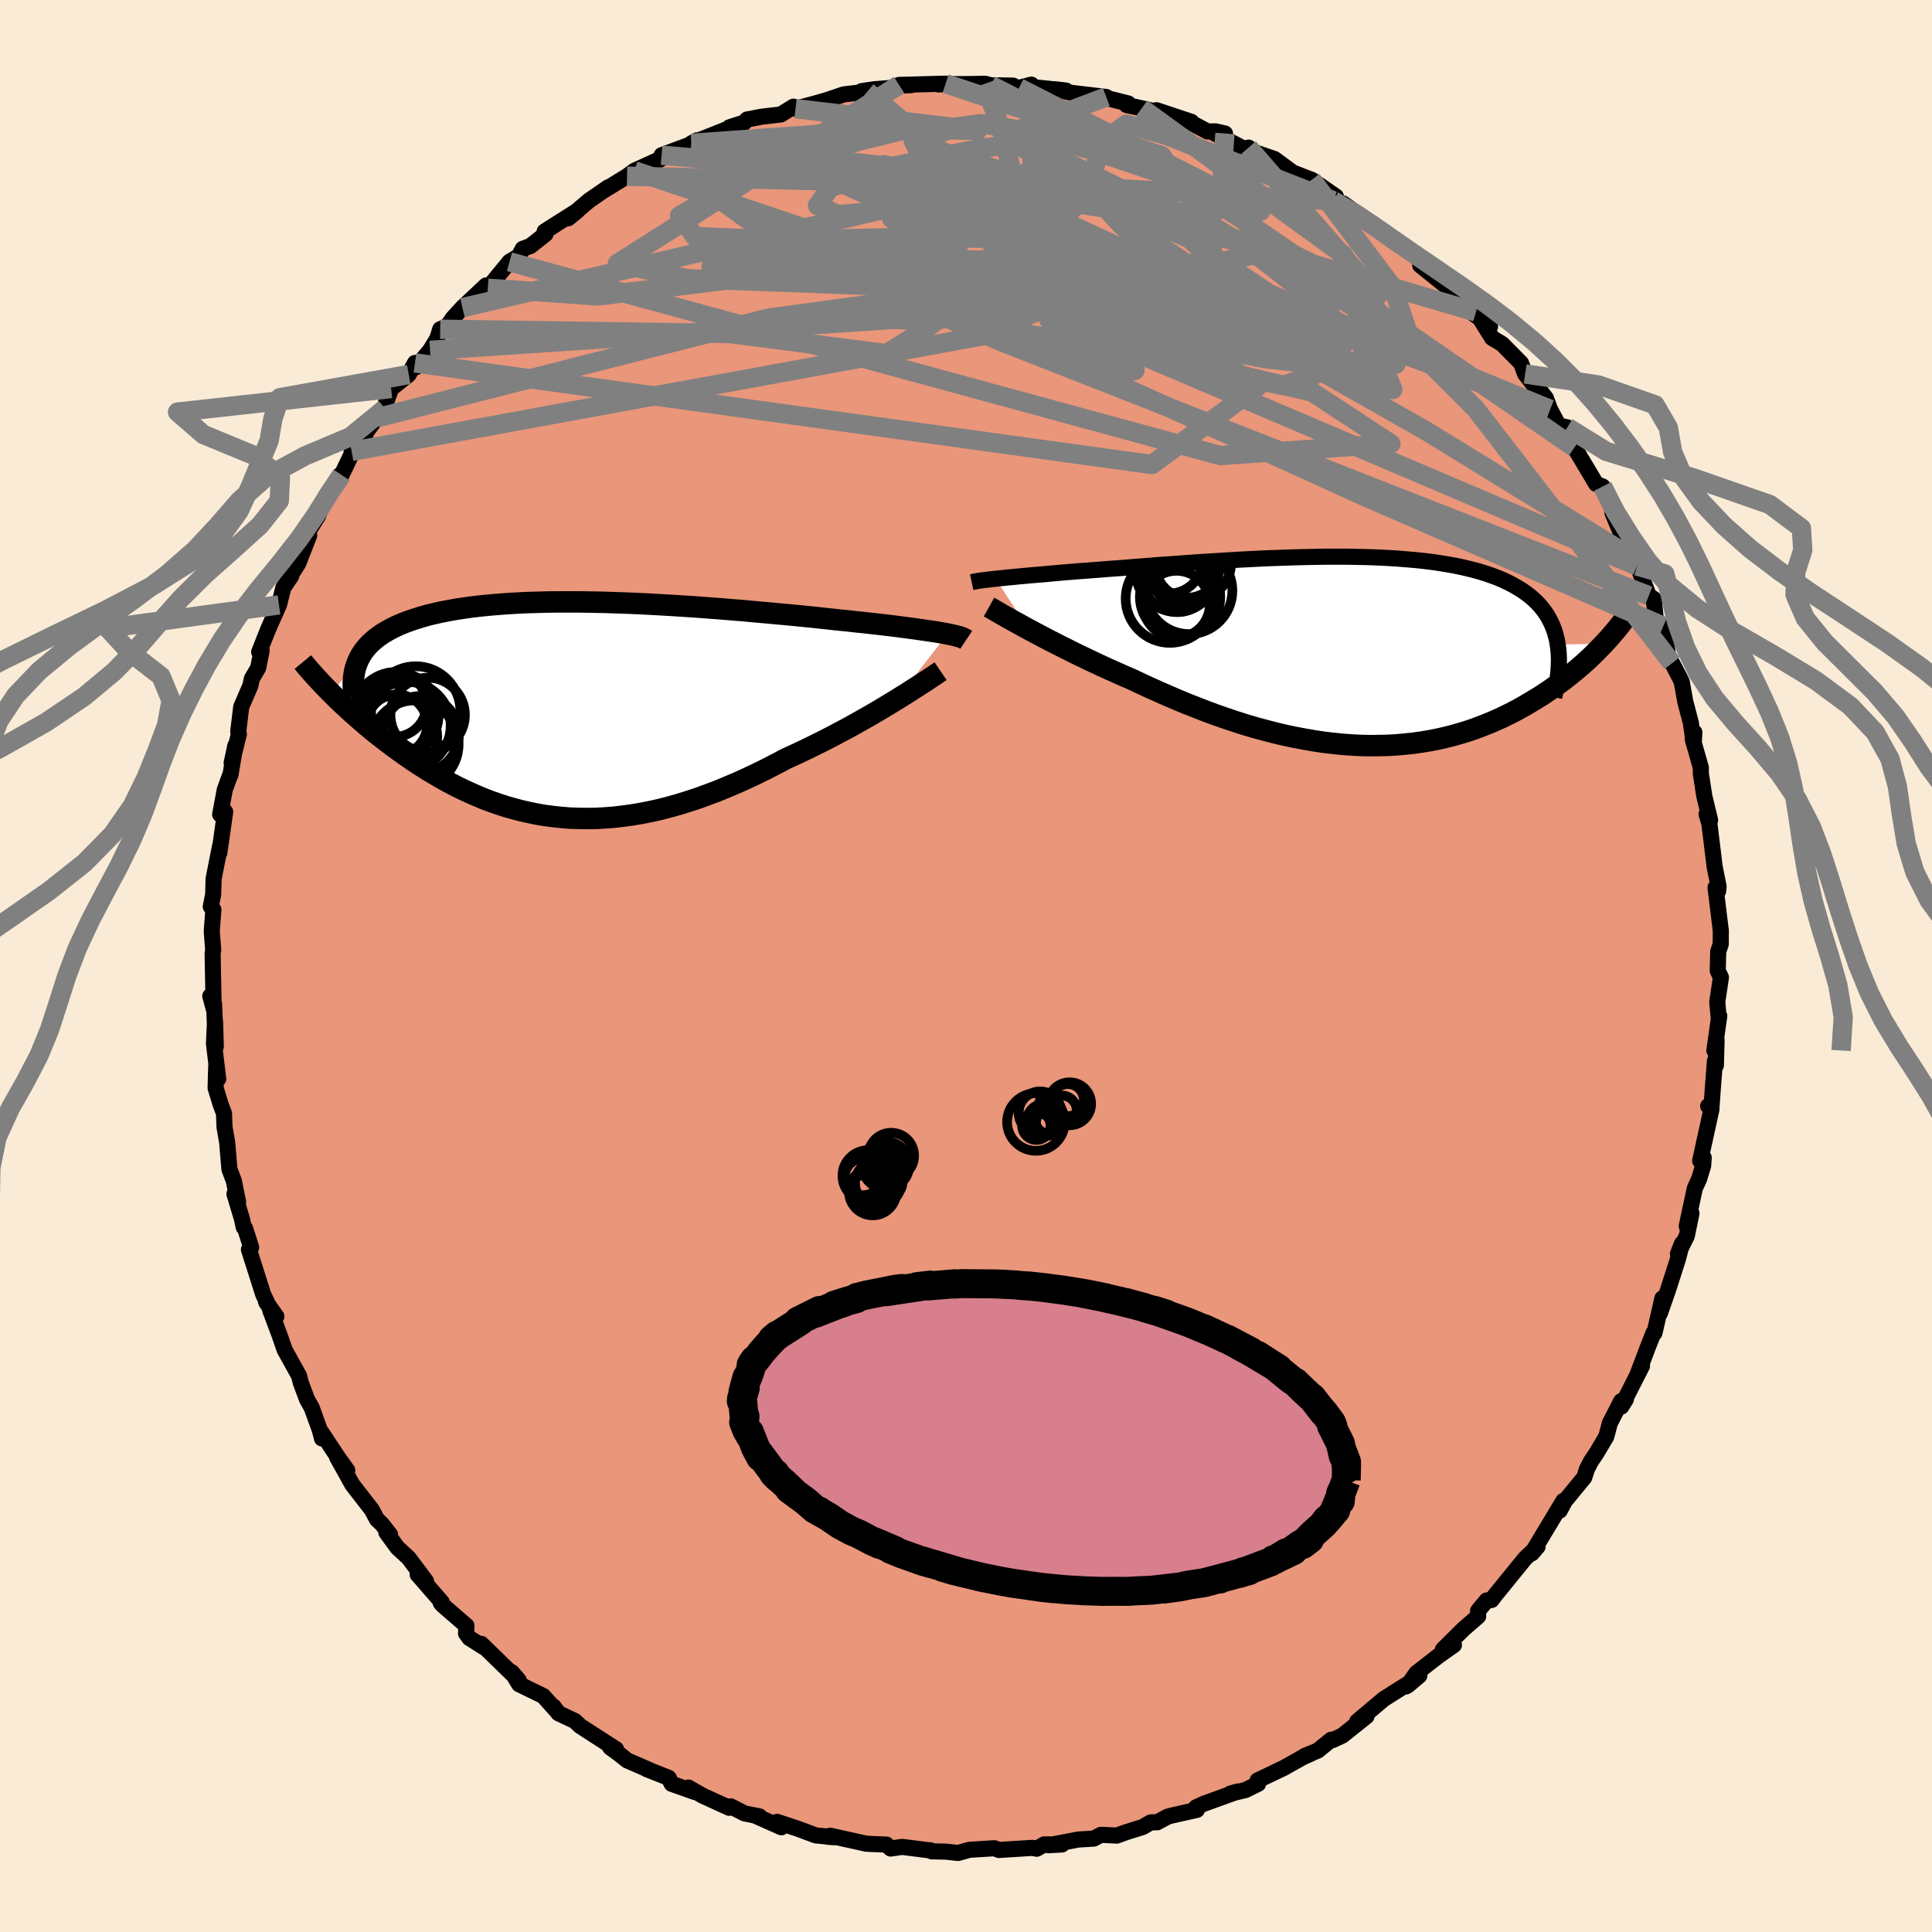 
  <svg viewBox="-100 -100 200 200" xmlns="http://www.w3.org/2000/svg" width="500" height="500" id="face-svg">
    <defs>
      <clipPath id="leftEyeClipPath">
        <polyline points="37.65,-7.83 37.31,-7.9 36.95,-7.96 36.56,-8.03 36.14,-8.09 35.69,-8.16 35.21,-8.23 34.71,-8.3 34.18,-8.38 33.61,-8.45 33.02,-8.53 32.41,-8.61 31.77,-8.69 31.1,-8.77 30.4,-8.85 29.68,-8.93 29,-9.01 28.27,-9.08 27.5,-9.17 26.68,-9.25 25.82,-9.34 24.92,-9.44 23.98,-9.54 23,-9.64 21.99,-9.74 20.94,-9.84 19.86,-9.94 18.76,-10.04 17.63,-10.14 16.47,-10.25 15.3,-10.34 14.11,-10.44 12.91,-10.53 11.7,-10.62 10.48,-10.7 9.26,-10.78 8.03,-10.85 6.81,-10.92 5.59,-10.98 4.37,-11.03 3.16,-11.07 1.97,-11.11 0.79,-11.13 -0.37,-11.15 -1.52,-11.15 -2.64,-11.15 -3.75,-11.14 -4.82,-11.11 -5.88,-11.08 -6.9,-11.03 -7.9,-10.97 -8.87,-10.9 -9.8,-10.82 -10.71,-10.73 -11.58,-10.63 -12.42,-10.51 -13.22,-10.39 -13.99,-10.25 -14.73,-10.11 -15.44,-9.95 -16.11,-9.79 -16.75,-9.61 -17.36,-9.42 -17.94,-9.23 -18.49,-9.03 -19.01,-8.82 -19.5,-8.6 -19.96,-8.37 -20.39,-8.13 -20.8,-7.89 -21.18,-7.63 -21.53,-7.37 -21.86,-7.09 -22.16,-6.81 -22.43,-6.52 -22.68,-6.22 -22.9,-5.92 -23.1,-5.6 -23.27,-5.28 -23.42,-4.95 -26.16,-1.71 -25.81,-1.36 -25.44,-1 -25.07,-0.64 -24.68,-0.28 -24.28,0.09 -23.87,0.46 -23.45,0.83 -23.02,1.21 -22.58,1.59 -22.12,1.97 -21.66,2.35 -21.18,2.73 -20.69,3.11 -20.19,3.49 -19.68,3.88 -19.15,4.26 -18.61,4.65 -18.06,5.03 -17.49,5.42 -16.91,5.8 -16.31,6.18 -15.7,6.55 -15.07,6.92 -14.43,7.29 -13.78,7.64 -13.11,7.99 -12.43,8.32 -11.73,8.64 -11.02,8.95 -10.3,9.25 -9.56,9.53 -8.81,9.79 -8.04,10.04 -7.26,10.26 -6.47,10.47 -5.66,10.65 -4.84,10.82 -4.01,10.96 -3.16,11.07 -2.31,11.16 -1.44,11.23 -0.55,11.26 0.34,11.27 1.25,11.26 2.16,11.21 3.09,11.14 4.03,11.03 4.98,10.9 5.94,10.74 6.9,10.55 7.88,10.33 8.86,10.08 9.85,9.8 10.85,9.49 11.85,9.16 12.86,8.79 13.87,8.41 14.88,7.99 15.9,7.56 16.91,7.1 17.93,6.62 18.94,6.12 19.95,5.6 20.95,5.07 21.79,4.69 22.62,4.3 23.45,3.9 24.26,3.5 25.07,3.09 25.87,2.68 26.65,2.26 27.43,1.85 28.18,1.43 28.92,1.01 29.65,0.6 30.35,0.19 31.04,-0.22 31.7,-0.62 32.34,-1.01" />
      </clipPath>
      <clipPath id="rightEyeClipPath">
        <polyline points="-36.45,-7.5 -36.06,-7.54 -35.64,-7.58 -35.2,-7.63 -34.73,-7.67 -34.24,-7.72 -33.72,-7.77 -33.18,-7.82 -32.61,-7.87 -32.01,-7.92 -31.4,-7.97 -30.76,-8.03 -30.09,-8.09 -29.41,-8.15 -28.7,-8.21 -27.97,-8.27 -27.24,-8.32 -26.48,-8.38 -25.68,-8.44 -24.84,-8.51 -23.97,-8.57 -23.06,-8.64 -22.12,-8.72 -21.15,-8.79 -20.16,-8.87 -19.14,-8.95 -18.09,-9.02 -17.02,-9.1 -15.94,-9.18 -14.84,-9.25 -13.72,-9.32 -12.59,-9.39 -11.45,-9.46 -10.31,-9.52 -9.16,-9.58 -8,-9.63 -6.85,-9.67 -5.71,-9.71 -4.56,-9.74 -3.43,-9.76 -2.3,-9.78 -1.19,-9.78 -0.09,-9.78 0.99,-9.76 2.05,-9.74 3.1,-9.7 4.12,-9.65 5.12,-9.59 6.1,-9.51 7.05,-9.43 7.97,-9.33 8.86,-9.22 9.73,-9.09 10.56,-8.95 11.37,-8.8 12.14,-8.63 12.88,-8.45 13.59,-8.26 14.27,-8.05 14.91,-7.83 15.53,-7.6 16.11,-7.35 16.66,-7.09 17.18,-6.82 17.67,-6.53 18.14,-6.24 18.57,-5.93 18.98,-5.61 19.36,-5.27 19.71,-4.92 20.03,-4.56 20.33,-4.18 20.6,-3.79 20.84,-3.38 21.05,-2.97 21.24,-2.54 21.41,-2.09 21.54,-1.64 21.66,-1.17 21.74,-0.69 26.53,-0.77 26.19,-0.42 25.85,-0.07 25.49,0.29 25.12,0.65 24.73,1.01 24.33,1.37 23.91,1.73 23.49,2.09 23.04,2.45 22.59,2.81 22.12,3.17 21.63,3.52 21.14,3.87 20.62,4.22 20.1,4.57 19.55,4.91 18.99,5.25 18.41,5.59 17.82,5.93 17.2,6.26 16.57,6.58 15.93,6.89 15.26,7.19 14.58,7.48 13.87,7.76 13.15,8.03 12.42,8.28 11.66,8.51 10.89,8.73 10.1,8.93 9.3,9.11 8.48,9.27 7.64,9.41 6.79,9.53 5.92,9.62 5.03,9.7 4.14,9.75 3.23,9.77 2.3,9.78 1.37,9.76 0.42,9.71 -0.54,9.64 -1.5,9.54 -2.48,9.43 -3.46,9.28 -4.46,9.11 -5.45,8.92 -6.46,8.71 -7.47,8.47 -8.48,8.21 -9.49,7.94 -10.51,7.64 -11.52,7.32 -12.54,6.98 -13.55,6.63 -14.56,6.26 -15.56,5.87 -16.56,5.48 -17.55,5.07 -18.53,4.65 -19.51,4.22 -20.47,3.79 -21.42,3.35 -22.35,2.91 -23.17,2.56 -23.97,2.2 -24.76,1.85 -25.54,1.49 -26.31,1.13 -27.06,0.77 -27.8,0.42 -28.53,0.06 -29.23,-0.29 -29.92,-0.64 -30.59,-0.98 -31.23,-1.31 -31.86,-1.64 -32.46,-1.96 -33.04,-2.27" />
      </clipPath>
      <filter id="fuzzy">
        <feTurbulence id="turbulence" baseFrequency="0.05" numOctaves="3" type="noise" result="noise" />
        <feDisplacementMap in="SourceGraphic" in2="noise" scale="2" />
      </filter>
      <linearGradient id="rainbowGradient" x1="0%" y1="0%" x2="100%" y2="0%">
        <stop offset="0%" style="stop-color: rgb(44, 34, 43); stop-opacity: 1" />
        <stop offset="50%" style="stop-color: rgb(192, 192, 192); stop-opacity: 1" />
        <stop offset="100%" style="stop-color: rgb(255, 99, 71); stop-opacity: 1" />
      </linearGradient>
    </defs>
    <rect x="-100" y="-100" width="100%" height="100%" fill="rgb(250, 235, 215)" />
    <polyline id="faceContour" points="77.82,0.49 78.15,1.18 77.77,3.72 77.91,5.26 77.98,5.17 77.47,8.75 77.7,7.66 77.63,10.28 77.53,9.82 77.3,12.83 77.17,14.65 76.83,14.5 77.17,14.83 76,20.16 76.37,19.85 76.31,20.69 75.88,22.08 75.45,23 74.61,26.93 75.1,25.6 74.62,27.94 73.7,29.8 74.11,28.75 73.7,30.34 72.67,33.55 71.84,35.93 72.09,34.41 71.27,37.99 71.18,37.96 70.61,39.4 69.45,42.45 69.98,41.4 67.83,45.62 68.32,44.84 67.82,45.05 66.65,47.33 66.28,48.72 65.26,50.44 64.71,51.25 64.28,52.08 64,52.95 62,55.38 61.46,56.38 61.84,55.37 59.23,59.71 58.58,60.8 59.17,60.11 57.91,61.29 57.84,61.37 54.76,65.16 54.41,65.63 53.9,65.68 53.01,66.75 53.02,67.32 51.5,68.64 49.37,70.75 50.51,70.29 48.95,71.39 46.62,73.2 45.73,74.48 46.93,73.46 45.55,74.58 45.56,74.42 43.24,75.89 40.49,78.21 41.46,77.67 38.97,79.66 37.95,80.14 37.81,80.09 36.42,81.22 35.07,81.77 35.72,81.53 34.83,81.93 32.89,83.02 30.19,84.31 30.24,84.66 28.92,85.31 27.38,85.67 28.15,85.45 24.6,86.73 23.81,87.1 23.9,87.36 21.27,87.95 20.83,88.08 19.8,88.64 19.13,88.65 18.3,89.13 16.52,89.69 15.61,90.02 13.96,89.94 13.23,90.33 11.61,90.43 8.53,91.02 9.93,90.94 8.1,90.93 7.32,91.38 6.89,91.29 3.41,91.51 2.93,91.33 0.36,91.49 -0.82,91.82 -2.1,91.68 -3.55,91.65 -3.69,91.54 -3.69,91.56 -6.61,91.19 -7.8,91.36 -8.24,90.95 -9.71,90.89 -10.33,90.86 -14.06,90.03 -14.27,90.15 -13.59,90.19 -15.55,90 -17.38,89.32 -19.55,88.6 -19.11,89.16 -21.9,87.92 -21.37,88.04 -22.94,87.72 -24.35,86.99 -24.52,87.14 -27.26,85.89 -28.73,85.05 -28.1,85.5 -30.47,84.66 -30.78,84.04 -33.08,83.13 -32.76,83.24 -35.09,82.23 -35.91,81.57 -36.84,80.89 -36.22,81.08 -39.94,78.68 -40.5,78.15 -42.18,77.36 -42.69,76.67 -42.22,77.29 -43.76,75.57 -44.23,75.34 -46.26,74.35 -47.02,73.11 -46.3,73.94 -50.18,70.17 -49.89,70.53 -51.41,69.57 -51.76,69.08 -51.71,68.3 -54.21,66.13 -54.38,65.92 -54.25,65.88 -56.76,63 -55.9,63.68 -57.7,61.28 -58.86,60.21 -60.01,58.63 -59.62,58.86 -60.47,57.77 -60.96,57.31 -61.53,56.26 -63.52,53.7 -65.1,50.86 -64.05,52.21 -65,50.89 -66.75,48.24 -66.67,48.91 -66.89,48.05 -67.73,45.73 -68.22,44.86 -68.87,43.11 -69.04,42.43 -70.53,39.74 -71.08,38.16 -72.03,35.63 -71.39,36.28 -72.46,34.77 -72.2,35.17 -72.76,33.98 -74.23,29.35 -74,29.13 -74.63,27.16 -74.77,27.04 -74.95,26.2 -75.73,23.59 -75.35,24.44 -75.79,22.26 -76.25,21.04 -76.48,18.29 -76.76,16.66 -76.81,15.27 -77.17,14.3 -77.68,12.63 -77.62,10.39 -77.41,11.68 -77.85,8.05 -77.74,5.72 -77.66,8.34 -77.84,3.92 -78.23,3.12 -77.88,4.42 -77.99,-1.29 -77.93,-1.66 -77.99,-2.43 -78.08,-3.61 -77.91,-5.84 -78.18,-6.15 -77.93,-7.43 -77.89,-9.02 -77.22,-12.41 -77.29,-11.73 -76.69,-15.97 -77.21,-15.69 -76.73,-18.26 -76.17,-19.78 -76.14,-19.79 -75.64,-22.8 -76.02,-21.01 -75.27,-24 -75.34,-24.26 -75.03,-26.82 -74.08,-29.02 -73.93,-29.74 -73.28,-30.85 -72.91,-32.67 -73.17,-32.51 -72.28,-34.76 -72.02,-35.36 -71.12,-37.38 -70.67,-39.16 -69.86,-40.36 -69.92,-40.44 -69.13,-41.66 -67.99,-44.58 -68.22,-44.77 -67.07,-46.6 -66.28,-48.64 -65.78,-49.33 -64.84,-50.79 -64.64,-50.83 -63.23,-53.78 -62.17,-54.95 -63.6,-53.28 -60.99,-56.75 -60.15,-57.71 -60.05,-58.31 -59.51,-59.78 -57.69,-61.23 -57.04,-62.43 -56.92,-62 -55.48,-63.73 -54.73,-64.95 -54.43,-65.92 -53.74,-66.19 -53.09,-67.1 -52.13,-68.15 -49.67,-70.46 -49.5,-70.16 -48.62,-71.24 -47.26,-72.9 -46.28,-73.49 -45.89,-74.24 -45.1,-74.53 -43.53,-75.77 -43.62,-76.04 -40.21,-78.2 -41.17,-77.41 -39.02,-79.24 -37.05,-80.6 -37.21,-80.47 -37.66,-80.18 -35.09,-81.76 -34.33,-82.32 -31.42,-83.65 -33.1,-82.65 -31.04,-83.87 -31.51,-83.93 -28.64,-85 -27.84,-85.48 -28.43,-85.16 -23.31,-87.2 -24.49,-86.82 -23.18,-87.1 -22.66,-87.63 -21.15,-87.92 -19.17,-88.15 -17.86,-88.96 -17.65,-88.75 -15.65,-89.28 -14.45,-89.62 -12.65,-90.23 -10.22,-90.51 -10.8,-90.57 -9.51,-90.76 -7.24,-90.94 -6.79,-91.14 -5.67,-91.19 -6.93,-91.21 -2.11,-91.34 -2.86,-91.26 -1.67,-91.29 0.47,-91.3 1.96,-91.33 2.57,-91.17 4.87,-91.14 4.92,-91.04 5.49,-90.91 6.77,-91.24 7.01,-90.97 10.34,-90.63 9.21,-90.76 10.99,-90.38 14.52,-89.96 14.32,-89.91 16.79,-89.29 16.62,-89.13 18.19,-88.79 20.32,-88.32 19.72,-88.59 23.33,-87.39 23.33,-87.28 25,-86.39 25.84,-86.4 26.81,-86.18 25.73,-86.2 28.83,-84.57 29.25,-84.72 29.8,-84.27 31.93,-83.54 33.93,-82.07 33.39,-82.32 35.16,-81.62 35.79,-81.39 38.29,-79.66 38.02,-79.22 39.04,-78.94 40.01,-78.24 42.19,-76.79 43.84,-75.52 44.84,-74.85 44.01,-75.18 44.64,-74.76 46.7,-73.41 47.39,-72.76 47.02,-72.54 50.79,-69.51 49.86,-70.14 51.2,-68.47 53.39,-66.91 54.25,-66.18 52.79,-67.7 54.46,-65.02 55.5,-64.39 57.46,-62.41 57.88,-61.29 59.2,-59.6 58.14,-61.19 60.03,-58.79 60.46,-57.62 61.36,-55.94 62.25,-55.76 62.79,-54.07 62.98,-53.67 64.29,-51.49 65.23,-49.91 65.9,-49.64 67.05,-46.95 66.93,-46.89 67.94,-44.47 68.25,-44.06 69.46,-41.41 69.35,-42.05 69.26,-42.09 70.68,-38.33 71.2,-37.99 71.37,-36.24 71.48,-35.69 72.18,-35.17 72.77,-31.66 73.1,-31.35 73.87,-29.88 74.09,-29.43 74.46,-27.36 75.03,-25.2 75.34,-23.07 75.4,-24.19 75.23,-23.48 76.07,-20.54 76.07,-19.92 76.43,-17.59 77.03,-15.09 76.66,-15.72 76.96,-14.71 77.5,-10.27 77.91,-8.23 77.86,-7.76 77.59,-8.12 78.14,-3.64 78.14,-3.71 78.13,-2.26 77.87,-1.5 77.82,0.49 78.15,1.18" fill="rgb(233, 150, 122)" stroke="black" stroke-width="1.667" stroke-linejoin="round" filter="url(#fuzzy)" />
    <g transform="translate(39.51 -32.59)">
      <polyline id="rightCountour" points="-36.45,-7.5 -36.06,-7.54 -35.64,-7.58 -35.2,-7.63 -34.73,-7.67 -34.24,-7.72 -33.72,-7.77 -33.18,-7.82 -32.61,-7.87 -32.01,-7.92 -31.4,-7.97 -30.76,-8.03 -30.09,-8.09 -29.41,-8.15 -28.7,-8.21 -27.97,-8.27 -27.24,-8.32 -26.48,-8.38 -25.68,-8.44 -24.84,-8.51 -23.97,-8.57 -23.06,-8.64 -22.12,-8.72 -21.15,-8.79 -20.16,-8.87 -19.14,-8.95 -18.09,-9.02 -17.02,-9.1 -15.94,-9.18 -14.84,-9.25 -13.72,-9.32 -12.59,-9.39 -11.45,-9.46 -10.31,-9.52 -9.16,-9.58 -8,-9.63 -6.85,-9.67 -5.71,-9.71 -4.56,-9.74 -3.43,-9.76 -2.3,-9.78 -1.19,-9.78 -0.09,-9.78 0.99,-9.76 2.05,-9.74 3.1,-9.7 4.12,-9.65 5.12,-9.59 6.1,-9.51 7.05,-9.43 7.97,-9.33 8.86,-9.22 9.73,-9.09 10.56,-8.95 11.37,-8.8 12.14,-8.63 12.88,-8.45 13.59,-8.26 14.27,-8.05 14.91,-7.83 15.53,-7.6 16.11,-7.35 16.66,-7.09 17.18,-6.82 17.67,-6.53 18.14,-6.24 18.57,-5.93 18.98,-5.61 19.36,-5.27 19.71,-4.92 20.03,-4.56 20.33,-4.18 20.6,-3.79 20.84,-3.38 21.05,-2.97 21.24,-2.54 21.41,-2.09 21.54,-1.64 21.66,-1.17 21.74,-0.69 26.53,-0.77 26.19,-0.42 25.85,-0.07 25.49,0.29 25.12,0.65 24.73,1.01 24.33,1.37 23.91,1.73 23.49,2.09 23.04,2.45 22.59,2.81 22.12,3.17 21.63,3.52 21.14,3.87 20.62,4.22 20.1,4.57 19.55,4.91 18.99,5.25 18.41,5.59 17.82,5.93 17.2,6.26 16.57,6.58 15.93,6.89 15.26,7.19 14.58,7.48 13.87,7.76 13.15,8.03 12.42,8.28 11.66,8.51 10.89,8.73 10.1,8.93 9.3,9.11 8.48,9.27 7.64,9.41 6.79,9.53 5.92,9.62 5.03,9.7 4.14,9.75 3.23,9.77 2.3,9.78 1.37,9.76 0.42,9.71 -0.54,9.64 -1.5,9.54 -2.48,9.43 -3.46,9.28 -4.46,9.11 -5.45,8.92 -6.46,8.71 -7.47,8.47 -8.48,8.21 -9.49,7.94 -10.51,7.64 -11.52,7.32 -12.54,6.98 -13.55,6.63 -14.56,6.26 -15.56,5.87 -16.56,5.48 -17.55,5.07 -18.53,4.65 -19.51,4.22 -20.47,3.79 -21.42,3.35 -22.35,2.91 -23.17,2.56 -23.97,2.2 -24.76,1.85 -25.54,1.49 -26.31,1.13 -27.06,0.77 -27.8,0.42 -28.53,0.06 -29.23,-0.29 -29.92,-0.64 -30.59,-0.98 -31.23,-1.31 -31.86,-1.64 -32.46,-1.96 -33.04,-2.27" fill="white" stroke="white" stroke-width="0" stroke-linejoin="round" filter="url(#fuzzy)" />
    </g>
    <g transform="translate(-39.56 -26.54)">
      <polyline id="leftCountour" points="37.65,-7.83 37.31,-7.9 36.95,-7.96 36.56,-8.03 36.14,-8.09 35.69,-8.16 35.21,-8.23 34.71,-8.3 34.18,-8.38 33.61,-8.45 33.02,-8.53 32.41,-8.61 31.77,-8.69 31.1,-8.77 30.4,-8.85 29.68,-8.93 29,-9.01 28.27,-9.08 27.5,-9.17 26.68,-9.25 25.82,-9.34 24.92,-9.44 23.98,-9.54 23,-9.64 21.99,-9.74 20.94,-9.84 19.86,-9.94 18.76,-10.04 17.63,-10.14 16.47,-10.25 15.3,-10.34 14.11,-10.44 12.91,-10.53 11.7,-10.62 10.48,-10.7 9.26,-10.78 8.03,-10.85 6.81,-10.92 5.59,-10.98 4.37,-11.03 3.16,-11.07 1.97,-11.11 0.79,-11.13 -0.37,-11.15 -1.52,-11.15 -2.64,-11.15 -3.75,-11.14 -4.82,-11.11 -5.88,-11.08 -6.9,-11.03 -7.9,-10.97 -8.87,-10.9 -9.8,-10.82 -10.71,-10.73 -11.58,-10.63 -12.42,-10.51 -13.22,-10.39 -13.99,-10.25 -14.73,-10.11 -15.44,-9.95 -16.11,-9.79 -16.75,-9.61 -17.36,-9.42 -17.94,-9.23 -18.49,-9.03 -19.01,-8.82 -19.5,-8.6 -19.96,-8.37 -20.39,-8.13 -20.8,-7.89 -21.18,-7.63 -21.53,-7.37 -21.86,-7.09 -22.16,-6.81 -22.43,-6.52 -22.68,-6.22 -22.9,-5.92 -23.1,-5.6 -23.27,-5.28 -23.42,-4.95 -26.16,-1.71 -25.81,-1.36 -25.44,-1 -25.07,-0.64 -24.68,-0.28 -24.28,0.09 -23.87,0.46 -23.45,0.83 -23.02,1.21 -22.58,1.59 -22.12,1.97 -21.66,2.35 -21.18,2.73 -20.69,3.11 -20.19,3.49 -19.68,3.88 -19.15,4.26 -18.61,4.65 -18.06,5.03 -17.49,5.42 -16.91,5.8 -16.31,6.18 -15.7,6.55 -15.07,6.92 -14.43,7.29 -13.78,7.64 -13.11,7.99 -12.43,8.32 -11.73,8.64 -11.02,8.95 -10.3,9.25 -9.56,9.53 -8.81,9.79 -8.04,10.04 -7.26,10.26 -6.47,10.47 -5.66,10.65 -4.84,10.82 -4.01,10.96 -3.16,11.07 -2.31,11.16 -1.44,11.23 -0.55,11.26 0.34,11.27 1.25,11.26 2.16,11.21 3.09,11.14 4.03,11.03 4.98,10.9 5.94,10.74 6.9,10.55 7.88,10.33 8.86,10.08 9.85,9.8 10.85,9.49 11.85,9.16 12.86,8.79 13.87,8.41 14.88,7.99 15.9,7.56 16.91,7.1 17.93,6.62 18.94,6.12 19.95,5.6 20.95,5.07 21.79,4.69 22.62,4.3 23.45,3.9 24.26,3.5 25.07,3.09 25.87,2.68 26.65,2.26 27.43,1.85 28.18,1.43 28.92,1.01 29.65,0.6 30.35,0.19 31.04,-0.22 31.7,-0.62 32.34,-1.01" fill="white" stroke="white" stroke-width="0" stroke-linejoin="round" filter="url(#fuzzy)" />
    </g>
    <g transform="translate(39.51 -32.59)">
      <polyline id="rightUpper" points="-38.92,-7.14 -38.78,-7.17 -38.62,-7.21 -38.44,-7.24 -38.23,-7.28 -38,-7.31 -37.74,-7.35 -37.45,-7.38 -37.14,-7.42 -36.81,-7.46 -36.45,-7.5 -36.06,-7.54 -35.64,-7.58 -35.2,-7.63 -34.73,-7.67 -34.24,-7.72 -33.72,-7.77 -33.18,-7.82 -32.61,-7.87 -32.01,-7.92 -31.4,-7.97 -30.76,-8.03 -30.09,-8.09 -29.41,-8.15 -28.7,-8.21 -27.97,-8.27 -27.24,-8.32 -26.48,-8.38 -25.68,-8.44 -24.84,-8.51 -23.97,-8.57 -23.06,-8.64 -22.12,-8.72 -21.15,-8.79 -20.16,-8.87 -19.14,-8.95 -18.09,-9.02 -17.02,-9.1 -15.94,-9.18 -14.84,-9.25 -13.72,-9.32 -12.59,-9.39 -11.45,-9.46 -10.31,-9.52 -9.16,-9.58 -8,-9.63 -6.85,-9.67 -5.71,-9.71 -4.56,-9.74 -3.43,-9.76 -2.3,-9.78 -1.19,-9.78 -0.09,-9.78 0.99,-9.76 2.05,-9.74 3.1,-9.7 4.12,-9.65 5.12,-9.59 6.1,-9.51 7.05,-9.43 7.97,-9.33 8.86,-9.22 9.73,-9.09 10.56,-8.95 11.37,-8.8 12.14,-8.63 12.88,-8.45 13.59,-8.26 14.27,-8.05 14.91,-7.83 15.53,-7.6 16.11,-7.35 16.66,-7.09 17.18,-6.82 17.67,-6.53 18.14,-6.24 18.57,-5.93 18.98,-5.61 19.36,-5.27 19.71,-4.92 20.03,-4.56 20.33,-4.18 20.6,-3.79 20.84,-3.38 21.05,-2.97 21.24,-2.54 21.41,-2.09 21.54,-1.64 21.66,-1.17 21.74,-0.69 21.81,-0.19 21.85,0.31 21.87,0.83 21.86,1.36 21.83,1.9 21.78,2.45 21.71,3.01 21.62,3.59 21.51,4.17 21.38,4.76" fill="none" stroke="black" stroke-width="1.667" stroke-linejoin="round" filter="url(#fuzzy)" />
      <polyline id="rightLower" points="-37.13,-4.57 -36.88,-4.43 -36.59,-4.26 -36.26,-4.07 -35.9,-3.86 -35.5,-3.63 -35.07,-3.39 -34.61,-3.13 -34.11,-2.86 -33.59,-2.57 -33.04,-2.27 -32.46,-1.96 -31.86,-1.64 -31.23,-1.31 -30.59,-0.98 -29.92,-0.64 -29.23,-0.29 -28.53,0.06 -27.8,0.42 -27.06,0.77 -26.31,1.13 -25.54,1.49 -24.76,1.85 -23.97,2.2 -23.17,2.56 -22.35,2.91 -21.42,3.35 -20.47,3.79 -19.51,4.22 -18.53,4.65 -17.55,5.07 -16.56,5.48 -15.56,5.87 -14.56,6.26 -13.55,6.63 -12.54,6.98 -11.52,7.32 -10.51,7.64 -9.49,7.94 -8.48,8.21 -7.47,8.47 -6.46,8.71 -5.45,8.92 -4.46,9.11 -3.46,9.28 -2.48,9.43 -1.5,9.54 -0.54,9.64 0.42,9.71 1.37,9.76 2.3,9.78 3.23,9.77 4.14,9.75 5.03,9.7 5.92,9.62 6.79,9.53 7.64,9.41 8.48,9.27 9.3,9.11 10.1,8.93 10.89,8.73 11.66,8.51 12.42,8.28 13.15,8.03 13.87,7.76 14.58,7.48 15.26,7.19 15.93,6.89 16.57,6.58 17.2,6.26 17.82,5.93 18.41,5.59 18.99,5.25 19.55,4.91 20.1,4.57 20.62,4.22 21.14,3.87 21.63,3.52 22.12,3.17 22.59,2.81 23.04,2.45 23.49,2.09 23.91,1.73 24.33,1.37 24.73,1.01 25.12,0.65 25.49,0.29 25.85,-0.07 26.19,-0.42 26.53,-0.77 26.85,-1.12 27.16,-1.46 27.45,-1.8 27.74,-2.14 28.01,-2.47 28.27,-2.8 28.51,-3.12 28.75,-3.44 28.97,-3.75 29.19,-4.06" fill="none" stroke="black" stroke-width="2.222" stroke-linejoin="round" filter="url(#fuzzy)" />
      <circle r="3.464" cx="-16.838" cy="-8.046" stroke="black" fill="none" stroke-width="1.0" filter="url(#fuzzy)" clip-path="url(#rightEyeClipPath)" /><circle r="3.972" cx="-16.028" cy="-9.201" stroke="black" fill="none" stroke-width="1.0" filter="url(#fuzzy)" clip-path="url(#rightEyeClipPath)" /><circle r="4.578" cx="-18.403" cy="-5.441" stroke="black" fill="none" stroke-width="1.0" filter="url(#fuzzy)" clip-path="url(#rightEyeClipPath)" /><circle r="4.162" cx="-17.348" cy="-5.606" stroke="black" fill="none" stroke-width="1.0" filter="url(#fuzzy)" clip-path="url(#rightEyeClipPath)" /><circle r="3.608" cx="-17.628" cy="-7.651" stroke="black" fill="none" stroke-width="1.0" filter="url(#fuzzy)" clip-path="url(#rightEyeClipPath)" /><circle r="3.458" cx="-17.723" cy="-4.866" stroke="black" fill="none" stroke-width="1.0" filter="url(#fuzzy)" clip-path="url(#rightEyeClipPath)" /><circle r="4.248" cx="-17.713" cy="-8.311" stroke="black" fill="none" stroke-width="1.0" filter="url(#fuzzy)" clip-path="url(#rightEyeClipPath)" /><circle r="3.302" cx="-16.563" cy="-8.846" stroke="black" fill="none" stroke-width="1.0" filter="url(#fuzzy)" clip-path="url(#rightEyeClipPath)" /><circle r="4.492" cx="-16.428" cy="-6.261" stroke="black" fill="none" stroke-width="1.0" filter="url(#fuzzy)" clip-path="url(#rightEyeClipPath)" /><circle r="3.428" cx="-18.453" cy="-9.401" stroke="black" fill="none" stroke-width="1.0" filter="url(#fuzzy)" clip-path="url(#rightEyeClipPath)" />
      </g>
    <g transform="translate(-39.56 -26.54)">
      <polyline id="leftUpper" points="39.58,-7.22 39.49,-7.28 39.38,-7.35 39.25,-7.41 39.1,-7.47 38.92,-7.53 38.72,-7.59 38.49,-7.65 38.24,-7.71 37.96,-7.77 37.65,-7.83 37.31,-7.9 36.95,-7.96 36.56,-8.03 36.14,-8.09 35.69,-8.16 35.21,-8.23 34.71,-8.3 34.18,-8.38 33.61,-8.45 33.02,-8.53 32.41,-8.61 31.77,-8.69 31.1,-8.77 30.4,-8.85 29.68,-8.93 29,-9.01 28.27,-9.08 27.5,-9.17 26.68,-9.25 25.82,-9.34 24.92,-9.44 23.98,-9.54 23,-9.64 21.99,-9.74 20.94,-9.84 19.86,-9.94 18.76,-10.04 17.63,-10.14 16.47,-10.25 15.3,-10.34 14.11,-10.44 12.91,-10.53 11.7,-10.62 10.48,-10.7 9.26,-10.78 8.03,-10.85 6.81,-10.92 5.59,-10.98 4.37,-11.03 3.16,-11.07 1.97,-11.11 0.79,-11.13 -0.37,-11.15 -1.52,-11.15 -2.64,-11.15 -3.75,-11.14 -4.82,-11.11 -5.88,-11.08 -6.9,-11.03 -7.9,-10.97 -8.87,-10.9 -9.8,-10.82 -10.71,-10.73 -11.58,-10.63 -12.42,-10.51 -13.22,-10.39 -13.99,-10.25 -14.73,-10.11 -15.44,-9.95 -16.11,-9.79 -16.75,-9.61 -17.36,-9.42 -17.94,-9.23 -18.49,-9.03 -19.01,-8.82 -19.5,-8.6 -19.96,-8.37 -20.39,-8.13 -20.8,-7.89 -21.18,-7.63 -21.53,-7.37 -21.86,-7.09 -22.16,-6.81 -22.43,-6.52 -22.68,-6.22 -22.9,-5.92 -23.1,-5.6 -23.27,-5.28 -23.42,-4.95 -23.55,-4.61 -23.66,-4.27 -23.74,-3.92 -23.8,-3.56 -23.84,-3.2 -23.87,-2.83 -23.87,-2.45 -23.85,-2.07 -23.82,-1.68 -23.77,-1.29" fill="none" stroke="black" stroke-width="2.222" stroke-linejoin="round" filter="url(#fuzzy)" />
      <polyline id="leftLower" points="36.93,-3.98 36.65,-3.79 36.33,-3.57 35.96,-3.33 35.54,-3.05 35.09,-2.76 34.61,-2.44 34.08,-2.11 33.53,-1.75 32.95,-1.39 32.34,-1.01 31.7,-0.62 31.04,-0.22 30.35,0.19 29.65,0.6 28.92,1.01 28.18,1.43 27.43,1.85 26.65,2.26 25.87,2.68 25.07,3.09 24.26,3.5 23.45,3.9 22.62,4.3 21.79,4.69 20.95,5.07 19.95,5.6 18.94,6.12 17.93,6.62 16.91,7.1 15.9,7.56 14.88,7.99 13.87,8.41 12.86,8.79 11.85,9.16 10.85,9.49 9.85,9.8 8.86,10.08 7.88,10.33 6.9,10.55 5.94,10.74 4.98,10.9 4.03,11.03 3.09,11.14 2.16,11.21 1.25,11.26 0.34,11.27 -0.55,11.26 -1.44,11.23 -2.31,11.16 -3.16,11.07 -4.01,10.96 -4.84,10.82 -5.66,10.65 -6.47,10.47 -7.26,10.26 -8.04,10.04 -8.81,9.79 -9.56,9.53 -10.3,9.25 -11.02,8.95 -11.73,8.64 -12.43,8.32 -13.11,7.99 -13.78,7.64 -14.43,7.29 -15.07,6.92 -15.7,6.55 -16.31,6.18 -16.91,5.8 -17.49,5.42 -18.06,5.03 -18.61,4.65 -19.15,4.26 -19.68,3.88 -20.19,3.49 -20.69,3.11 -21.18,2.73 -21.66,2.35 -22.12,1.97 -22.58,1.59 -23.02,1.21 -23.45,0.83 -23.87,0.46 -24.28,0.09 -24.68,-0.28 -25.07,-0.64 -25.44,-1 -25.81,-1.36 -26.16,-1.71 -26.5,-2.05 -26.83,-2.39 -27.15,-2.73 -27.46,-3.06 -27.76,-3.38 -28.04,-3.7 -28.32,-4.01 -28.59,-4.32 -28.84,-4.62 -29.09,-4.92" fill="none" stroke="black" stroke-width="2.222" stroke-linejoin="round" filter="url(#fuzzy)" />
      <circle r="4.544" cx="-18.331" cy="1.66" stroke="black" fill="none" stroke-width="1.0" filter="url(#fuzzy)" clip-path="url(#leftEyeClipPath)" /><circle r="3.954" cx="-16.886" cy="2.54" stroke="black" fill="none" stroke-width="1.0" filter="url(#fuzzy)" clip-path="url(#leftEyeClipPath)" /><circle r="4.624" cx="-17.406" cy="0.135" stroke="black" fill="none" stroke-width="1.0" filter="url(#fuzzy)" clip-path="url(#leftEyeClipPath)" /><circle r="3.338" cx="-19.616" cy="-0.52" stroke="black" fill="none" stroke-width="1.0" filter="url(#fuzzy)" clip-path="url(#leftEyeClipPath)" /><circle r="3.856" cx="-16.166" cy="0.55" stroke="black" fill="none" stroke-width="1.0" filter="url(#fuzzy)" clip-path="url(#leftEyeClipPath)" /><circle r="4.41" cx="-19.446" cy="0.52" stroke="black" fill="none" stroke-width="1.0" filter="url(#fuzzy)" clip-path="url(#leftEyeClipPath)" /><circle r="3.12" cx="-19.341" cy="1.55" stroke="black" fill="none" stroke-width="1.0" filter="url(#fuzzy)" clip-path="url(#leftEyeClipPath)" /><circle r="3.95" cx="-19.051" cy="0.75" stroke="black" fill="none" stroke-width="1.0" filter="url(#fuzzy)" clip-path="url(#leftEyeClipPath)" /><circle r="4.284" cx="-19.461" cy="2.805" stroke="black" fill="none" stroke-width="1.0" filter="url(#fuzzy)" clip-path="url(#leftEyeClipPath)" /><circle r="4.546" cx="-17.511" cy="3.59" stroke="black" fill="none" stroke-width="1.0" filter="url(#fuzzy)" clip-path="url(#leftEyeClipPath)" />
    </g>
    <g id="hairs">
      <polyline points="-6.93,-91.21 -36.08,-72.72 -28.83,-71.15 -5.71,-70.29 18.06,-67.41 33.69,-64.61 38.97,-64.07 36.62,-66.16 31.6,-69.46 27.94,-71.91 26.59,-72.27 25.57,-70.76 22.62,-68.66 18.35,-67.28 16.76,-67.43 20.91,-69.83 26.18,-75.41 20.25,-83.88 -2.11,-91.34" fill="none" stroke="rgb(128, 128, 128)" stroke-width="2" stroke-linejoin="round" filter="url(#fuzzy)" /><polyline points="-31.51,-83.93 -16.54,-82.64 -3.91,-77.03 13.74,-72.11 26.88,-68.43 31.81,-65.97 30.57,-64.63 26.3,-64.5 20.54,-65.79 13.74,-68.51 6.86,-72.09 1.8,-75.41 0.23,-77.07 2.18,-76.12 5.86,-72.64 9,-68.25 10.45,-65.75 10.28,-67.65 9.56,-73.11 15.66,-74.46 60.46,-57.62" fill="none" stroke="rgb(128, 128, 128)" stroke-width="2" stroke-linejoin="round" filter="url(#fuzzy)" /><polyline points="73.1,-31.35 52.76,-57.67 39.51,-70.92 32.74,-74.22 25.67,-72.77 16.88,-70.51 9.18,-69.63 5.02,-70.86 4.24,-73.87 5.09,-77.68 6.19,-81.01 7.19,-82.94 7.89,-83.25 7.43,-82.48 4.71,-81.64 -0.18,-81.57 -5.45,-82.37 -8.54,-82.95 -2.96,-81.51 38.02,-79.22" fill="none" stroke="rgb(128, 128, 128)" stroke-width="2" stroke-linejoin="round" filter="url(#fuzzy)" /><polyline points="18.19,-88.79 39.11,-73.6 41.58,-63.09 32.81,-60.09 25.31,-61.64 23.28,-64.43 23.6,-67.38 22.56,-70.58 19.47,-73.89 16.16,-76.62 14.82,-78.06 16.35,-77.98 19.9,-76.73 23.43,-75.14 24.87,-74.24 23.72,-74.73 22.05,-76.4 23.04,-78.31 26.52,-80.15 26.6,-83.52 26.81,-86.18" fill="none" stroke="rgb(128, 128, 128)" stroke-width="2" stroke-linejoin="round" filter="url(#fuzzy)" /><polyline points="62.98,-53.67 28.94,-77.07 17.27,-84.57 10.36,-85.74 1.41,-84.63 -7.97,-82.7 -14.08,-80.56 -15.37,-78.73 -13.21,-77.77 -10.44,-78.03 -9.35,-79.37 -10.66,-81.18 -13.8,-82.69 -17.76,-83.36 -21.74,-83.03 -24.98,-81.77 -25.89,-79.64 -21.64,-76.57 -10.21,-72.68 0.79,-70.48 -34.33,-82.32" fill="none" stroke="rgb(128, 128, 128)" stroke-width="2" stroke-linejoin="round" filter="url(#fuzzy)" /><polyline points="72.18,-35.17 41.31,-48.58 8.45,-63.52 -5.18,-74.47 -7.17,-81.04 -5.09,-83.72 -1.32,-83.14 4.28,-80.29 11.44,-76.46 18.68,-73.09 23.99,-71.2 25.85,-71.13 23.6,-72.44 17.13,-74.14 6.82,-75.27 -6.12,-75.44 -19.05,-75.13 -28.08,-75.52 -29.64,-77.68 -22.81,-81.52 -11.24,-85.35 -5.25,-86.81 -28.43,-85.16" fill="none" stroke="rgb(128, 128, 128)" stroke-width="2" stroke-linejoin="round" filter="url(#fuzzy)" /><polyline points="-49.5,-70.16 -38.09,-69.36 -22.61,-71.27 -12.27,-73.19 -5.82,-75.91 -1.35,-78.46 3.42,-79.61 9.76,-79.18 16.94,-78.07 22.94,-77.56 26.05,-78.24 26.49,-79.35 26.89,-78.99 30.67,-75.39 38.65,-69.1 45.98,-64.89 44.19,-70.25 35.79,-81.39" fill="none" stroke="rgb(128, 128, 128)" stroke-width="2" stroke-linejoin="round" filter="url(#fuzzy)" /><polyline points="-60.99,-56.75 -20.45,-67.07 2.91,-70.23 9.05,-74.9 6.72,-78.27 0.97,-78.79 -3.59,-76.73 -2.77,-73.13 4.96,-69.08 17.64,-65.44 31.04,-62.86 40.91,-61.75 44.51,-62.31 40.99,-64.53 31.27,-68.18 17.87,-72.82 4.75,-77.8 -3.81,-82.29 -5.46,-85.4 -1.75,-86.54 1.19,-86.52 -17.65,-88.75" fill="none" stroke="rgb(128, 128, 128)" stroke-width="2" stroke-linejoin="round" filter="url(#fuzzy)" /><polyline points="29.25,-84.72 42.6,-69.37 34.7,-68.5 21.33,-67.4 12.47,-65.09 12.31,-63.4 18.45,-63.53 26.1,-65.07 31.73,-66.86 33.88,-68.15 32.6,-68.92 28.78,-69.52 23.63,-70.12 18.05,-70.64 12.13,-70.86 5.64,-70.4 -0.56,-68.7 -4.49,-65.71 -8.22,-63.39 -24.44,-65.47 -54.43,-65.92" fill="none" stroke="rgb(128, 128, 128)" stroke-width="2" stroke-linejoin="round" filter="url(#fuzzy)" /><polyline points="-47.26,-72.9 26.31,-52.84 43.98,-54.06 35.84,-59.41 19.57,-63.26 6.19,-65.43 -1.15,-67.27 -5,-69.54 -9,-71.94 -14.79,-73.66 -21.39,-74.14 -26.19,-73.5 -26.38,-72.34 -20.44,-71.36 -9.37,-70.99 3.12,-71.26 12.52,-71.94 17.09,-72.56 19.91,-72.71 27.07,-71.37 60.46,-57.62" fill="none" stroke="rgb(128, 128, 128)" stroke-width="2" stroke-linejoin="round" filter="url(#fuzzy)" /><polyline points="5.49,-90.91 30.5,-78.14 29.14,-78.97 20.8,-81.84 13.96,-84.14 11.74,-85.12 13.13,-84.83 15.02,-84.09 14.69,-83.96 11.46,-84.9 6.57,-86.37 1.54,-87.2 -2.69,-86.63 -3.45,-84.62 9.23,-80.49 52.79,-67.7" fill="none" stroke="rgb(128, 128, 128)" stroke-width="2" stroke-linejoin="round" filter="url(#fuzzy)" /><polyline points="-28.43,-85.16 13.34,-80.27 22.47,-77.95 24.56,-74.11 25.79,-71.2 26.54,-70.68 26.26,-72.25 25.15,-74.71 24.43,-76.57 25.55,-76.61 29.13,-74.33 34.47,-70.19 39.85,-65.45 43.42,-61.58 44.18,-59.68 42.53,-59.95 39.77,-61.74 36.97,-63.97 33.78,-65.76 28.55,-67.02 20.29,-68.54 11.19,-71.66 5.8,-77.55 3.89,-85.9 1.96,-91.33" fill="none" stroke="rgb(128, 128, 128)" stroke-width="2" stroke-linejoin="round" filter="url(#fuzzy)" /><polyline points="-55.48,-63.73 5.73,-67.82 7.59,-71.51 -7.7,-73.88 -20.42,-74.61 -24.69,-73.84 -20.74,-72.29 -11.54,-71.22 -1.19,-71.84 6.85,-74.54 11.31,-78.6 13.26,-82.69 14.65,-85.74 16.59,-87.14 20.67,-86.01 38.02,-79.22" fill="none" stroke="rgb(128, 128, 128)" stroke-width="2" stroke-linejoin="round" filter="url(#fuzzy)" /><polyline points="69.46,-41.41 9.92,-66.74 7.56,-72.65 19.13,-70.96 25.19,-69.34 23.61,-70.13 18.27,-72.77 12.16,-75.88 6.26,-78.06 1.22,-78.19 -1.4,-75.72 0.19,-70.95 6.01,-65.35 12.81,-61.45 15.51,-61.96 11.77,-67.85 4.62,-75.93 -7.34,-78.59 -52.13,-68.15" fill="none" stroke="rgb(128, 128, 128)" stroke-width="2" stroke-linejoin="round" filter="url(#fuzzy)" /><polyline points="70.68,-38.33 3.8,-64.57 -14.35,-72.46 -9.14,-74.28 2.34,-72.64 12.06,-68.86 17.12,-64.61 17.49,-61.66 14.83,-61.14 11.31,-63.2 8.51,-67.01 7.04,-71.14 6.87,-74.14 8.01,-75.06 10.86,-73.75 15.83,-70.86 22.54,-67.47 29.56,-64.54 35.05,-62.63 37.75,-61.97 36.8,-63.14 30.55,-67.57 17.51,-76.27 4.08,-86.04 14.52,-89.96" fill="none" stroke="rgb(128, 128, 128)" stroke-width="2" stroke-linejoin="round" filter="url(#fuzzy)" /><polyline points="-10.22,-90.51 2.04,-80.23 -6.56,-78.89 -9.01,-80.27 -8.45,-80.45 -8.27,-79.16 -7.7,-77.39 -5.26,-75.92 -1.26,-75.24 2.72,-75.64 5.4,-77.13 6.6,-79.33 6.85,-81.6 6.84,-83.37 7.3,-84.22 9.22,-83.77 13.75,-81.6 21.35,-77.83 29.76,-74.54 29.64,-77.2 2.57,-91.17" fill="none" stroke="rgb(128, 128, 128)" stroke-width="2" stroke-linejoin="round" filter="url(#fuzzy)" /><polyline points="-57.04,-62.43 19.25,-51.91 30.2,-59.98 17.43,-68.74 3.02,-72.96 -4.75,-73.38 -5.81,-72.61 -3.16,-72.49 0.26,-73.04 2.34,-73.13 1.72,-72.04 -1.7,-70.3 -5.55,-69.33 -5.16,-70.01 3.04,-71.96 16.29,-74.22 23.2,-76.89 9.02,-80.72 -35.09,-81.76" fill="none" stroke="rgb(128, 128, 128)" stroke-width="2" stroke-linejoin="round" filter="url(#fuzzy)" /><polyline points="-63.6,-53.28 1.75,-65.24 18.18,-72.58 18.57,-74.62 13.9,-74.49 10.91,-73.7 11.05,-72.46 11.47,-70.73 8.88,-68.84 2.64,-67.39 -4.83,-66.79 -9.93,-67.1 -10.27,-68.03 -6.15,-69.28 -0.32,-70.79 3.74,-72.71 3.69,-75.11 -0.41,-77.76 -6.18,-80.13 -9.97,-81.66 -8.15,-81.75 1.68,-79.04 20.49,-70.79 47.68,-55.36 69.26,-42.09" fill="none" stroke="rgb(128, 128, 128)" stroke-width="2" stroke-linejoin="round" filter="url(#fuzzy)" /><polyline points="-57.69,-61.23 -71.03,-58.83 -71.75,-56.66 -72.14,-54.38 -73.12,-52 -74.12,-49.56 -75.26,-47.08 -77.08,-44.56 -80.01,-42 -84.1,-39.42 -89.06,-36.83 -94.4,-34.25 -99.66,-31.67 -104.57,-29.09 -109.1,-26.52 -113.43,-23.99 -117.81,-21.48 -122.55,-18.99 -127.78,-16.46 -133.27,-13.82 -138.56,-11.05 -143.16,-8.2 -147.11,-5.36 -151.03,-2.55 -155.43,0.37 -159.82,3.84 -165.16,8.34" fill="none" stroke="rgb(128, 128, 128)" stroke-width="2" stroke-linejoin="round" filter="url(#fuzzy)" /><polyline points="-59.51,-59.78 -81.62,-57.34 -78.95,-55.02 -73.67,-52.84 -70.97,-50.57 -71.09,-48.15 -73.09,-45.62 -75.91,-43.07 -78.76,-40.54 -81.29,-38.02 -83.52,-35.52 -85.7,-33.01 -88.19,-30.47 -91.29,-27.89 -95.2,-25.25 -99.99,-22.54 -105.56,-19.76 -111.64,-16.9 -117.75,-14 -123.36,-11.09 -127.93,-8.2 -131.11,-5.34 -132.79,-2.54 -133.17,0.21 -132.73,2.91 -132.11,5.59 -131.91,8.26 -132.58,10.93 -134.2,13.63 -136.63,16.34 -139.53,19.06 -142.68,21.79 -145.96,24.52 -149.4,27.25 -152.99,29.95 -156.36,32.48 -158.14,34.49 -155.27,35.63" fill="none" stroke="rgb(128, 128, 128)" stroke-width="2" stroke-linejoin="round" filter="url(#fuzzy)" /><polyline points="-60.15,-57.71 -63.7,-54.8 -68.46,-52.79 -72.46,-50.61 -75.21,-48.18 -77.42,-45.63 -79.82,-43.06 -82.71,-40.53 -86.02,-38.04 -89.51,-35.55 -92.91,-33.06 -95.95,-30.54 -98.39,-27.98 -100.12,-25.37 -101.16,-22.68 -101.72,-19.91 -102.09,-17.05 -102.6,-14.14 -103.47,-11.22 -104.83,-8.31 -106.72,-5.46 -109.12,-2.67 -111.94,0.06 -115.08,2.74 -118.39,5.38 -121.75,8.02 -125.02,10.67 -127.93,13.36 -130.19,16.07 -131.87,18.81 -133.89,21.55 -137.29,24.21 -139.98,27.04" fill="none" stroke="rgb(128, 128, 128)" stroke-width="2" stroke-linejoin="round" filter="url(#fuzzy)" /><polyline points="-64.64,-50.83 -65.88,-48.99 -67.3,-46.71 -69.04,-44.2 -71.08,-41.59 -73.24,-38.96 -75.25,-36.35 -77.03,-33.75 -78.58,-31.17 -79.97,-28.58 -81.23,-26.01 -82.35,-23.47 -83.33,-20.93 -84.24,-18.39 -85.2,-15.79 -86.33,-13.11 -87.68,-10.35 -89.18,-7.53 -90.67,-4.68 -92,-1.82 -93.08,1.02 -93.97,3.81 -94.86,6.56 -95.96,9.25 -97.37,11.96 -98.95,14.76 -100.31,17.75 -100.95,20.88 -101,23.89 -101.97,26.2" fill="none" stroke="rgb(128, 128, 128)" stroke-width="2" stroke-linejoin="round" filter="url(#fuzzy)" /><polyline points="-71.12,-37.38 -88.86,-34.97 -86.61,-32.53 -83.34,-30.01 -82.29,-27.48 -82.76,-24.92 -83.75,-22.27 -84.88,-19.48 -86.3,-16.58 -88.36,-13.62 -91.26,-10.67 -94.92,-7.77 -98.98,-4.94 -102.98,-2.19 -106.56,0.49 -109.59,3.14 -112.21,5.76 -114.67,8.38 -117.09,11.02 -119.45,13.68 -121.63,16.37 -123.45,19.07 -124.77,21.76 -125.74,24.45 -127.19,27.17 -130,30.16 -131.12,33.98" fill="none" stroke="rgb(128, 128, 128)" stroke-width="2" stroke-linejoin="round" filter="url(#fuzzy)" /><polyline points="69.46,-41.41 72.34,-40.59 72.93,-38.32 73.55,-35.65 74.5,-32.94 75.79,-30.3 77.49,-27.72 79.61,-25.18 81.95,-22.6 84.2,-19.94 86.08,-17.2 87.52,-14.39 88.61,-11.53 89.54,-8.65 90.42,-5.78 91.34,-2.92 92.34,-0.06 93.51,2.78 94.92,5.58 96.56,8.3 98.3,10.95 99.93,13.55 101.36,16.13 102.66,18.67 104.09,21.06 105.8,23.28 107.12,25.6" fill="none" stroke="rgb(128, 128, 128)" stroke-width="2" stroke-linejoin="round" filter="url(#fuzzy)" /><polyline points="65.9,-49.64 67.25,-47 68.84,-44.43 70.6,-41.9 72.75,-39.43 75.68,-37.01 79.47,-34.57 83.78,-32.09 88,-29.53 91.55,-26.91 94.11,-24.21 95.65,-21.44 96.42,-18.58 96.84,-15.65 97.33,-12.67 98.23,-9.7 99.7,-6.79 101.75,-3.99 104.19,-1.3 106.75,1.27 109.08,3.77 110.92,6.25 112.27,8.75 113.4,11.33 114.76,14.01 116.72,16.83 119.31,19.79 121.94,22.87 123.26,25.85 122.09,27.94" fill="none" stroke="rgb(128, 128, 128)" stroke-width="2" stroke-linejoin="round" filter="url(#fuzzy)" /><polyline points="62.25,-55.76 66.26,-53.28 75.5,-50.46 83.21,-47.77 86.48,-45.32 86.62,-43.04 85.9,-40.78 85.82,-38.45 86.88,-36 88.93,-33.47 91.5,-30.91 94.06,-28.36 96.23,-25.81 98.01,-23.24 99.68,-20.61 101.69,-17.91 104.39,-15.11 107.9,-12.26 112.13,-9.39 116.86,-6.54 121.85,-3.72 126.95,-0.87 131.75,2.11 135.33,5.33 138.93,8.75" fill="none" stroke="rgb(128, 128, 128)" stroke-width="2" stroke-linejoin="round" filter="url(#fuzzy)" /><polyline points="57.88,-61.29 65.46,-60.15 71.33,-58.09 72.71,-55.72 73.15,-53.2 74.27,-50.61 76.12,-48.06 78.45,-45.6 81.16,-43.2 84.27,-40.83 87.76,-38.42 91.53,-35.95 95.35,-33.43 98.95,-30.87 102.14,-28.29 104.85,-25.69 107.15,-23.06 109.23,-20.38 111.26,-17.64 113.36,-14.84 115.53,-11.99 117.76,-9.11 120.1,-6.23 122.69,-3.34 125.73,-0.45 129.31,2.43 133.29,5.26 137.14,8.02 140.22,10.67 142.35,13.28 144.58,15.97 149.2,18.77 158.46,20.69" fill="none" stroke="rgb(128, 128, 128)" stroke-width="2" stroke-linejoin="round" filter="url(#fuzzy)" /><polyline points="38.02,-79.22 40.33,-77.86 42.56,-76.37 44.61,-74.94 46.74,-73.47 49.07,-71.88 51.54,-70.19 54.04,-68.41 56.49,-66.55 58.83,-64.61 61.05,-62.59 63.15,-60.48 65.12,-58.28 67.01,-55.98 68.81,-53.6 70.51,-51.18 72.09,-48.73 73.52,-46.28 74.82,-43.84 76.01,-41.41 77.14,-38.96 78.29,-36.48 79.48,-33.97 80.73,-31.42 81.99,-28.85 83.19,-26.26 84.24,-23.63 85.07,-20.96 85.68,-18.23 86.13,-15.42 86.55,-12.55 87.04,-9.65 87.69,-6.76 88.5,-3.89 89.41,-0.99 90.26,2.02 90.81,5.28 90.59,8.75" fill="none" stroke="rgb(128, 128, 128)" stroke-width="2" stroke-linejoin="round" filter="url(#fuzzy)" />
    </g>
    
        <g id="pointNose">
          <g id="rightNose"><circle r="2.982" cx="7.236" cy="16.15" stroke="black" fill="none" stroke-width="1.0" filter="url(#fuzzy)" /><circle r="1.35" cx="8.6" cy="16.182" stroke="black" fill="none" stroke-width="1.0" filter="url(#fuzzy)" /><circle r="1.546" cx="9.916" cy="14.95" stroke="black" fill="none" stroke-width="1.0" filter="url(#fuzzy)" /><circle r="1.454" cx="8.608" cy="15.906" stroke="black" fill="none" stroke-width="1.0" filter="url(#fuzzy)" /><circle r="1.658" cx="10.544" cy="13.882" stroke="black" fill="none" stroke-width="1.0" filter="url(#fuzzy)" /><circle r="1.674" cx="8.004" cy="15.97" stroke="black" fill="none" stroke-width="1.0" filter="url(#fuzzy)" /><circle r="1.468" cx="7.284" cy="16.538" stroke="black" fill="none" stroke-width="1.0" filter="url(#fuzzy)" /><circle r="1.018" cx="8.52" cy="14.466" stroke="black" fill="none" stroke-width="1.0" filter="url(#fuzzy)" /><circle r="2.224" cx="10.728" cy="14.262" stroke="black" fill="none" stroke-width="1.0" filter="url(#fuzzy)" /><circle r="2.216" cx="7.668" cy="15.198" stroke="black" fill="none" stroke-width="1.0" filter="url(#fuzzy)" /></g>
          <g id="leftNose"><circle r="1.356" cx="-8.5" cy="20.358" stroke="black" fill="none" stroke-width="1.0" filter="url(#fuzzy)" /><circle r="2.376" cx="-9.108" cy="22.486" stroke="black" fill="none" stroke-width="1.0" filter="url(#fuzzy)" /><circle r="2.652" cx="-10.136" cy="21.718" stroke="black" fill="none" stroke-width="1.0" filter="url(#fuzzy)" /><circle r="1.766" cx="-10.02" cy="23.106" stroke="black" fill="none" stroke-width="1.0" filter="url(#fuzzy)" /><circle r="1.388" cx="-7.968" cy="22.454" stroke="black" fill="none" stroke-width="1.0" filter="url(#fuzzy)" /><circle r="2.45" cx="-8.316" cy="20.61" stroke="black" fill="none" stroke-width="1.0" filter="url(#fuzzy)" /><circle r="2.11" cx="-8.408" cy="20.566" stroke="black" fill="none" stroke-width="1.0" filter="url(#fuzzy)" /><circle r="2.372" cx="-7.74" cy="19.634" stroke="black" fill="none" stroke-width="1.0" filter="url(#fuzzy)" /><circle r="2.456" cx="-9.656" cy="23.358" stroke="black" fill="none" stroke-width="1.0" filter="url(#fuzzy)" /><circle r="1.898" cx="-10.656" cy="21.83" stroke="black" fill="none" stroke-width="1.0" filter="url(#fuzzy)" /></g>
        </g>
      
    <g id="mouth">
      <polyline points="39.34,53.24 39,54.14 38.78,54.6 38.75,55.39 38.8,54.8 38.12,56.41 38.29,56.31 37.37,57.4 37.26,57.41 37.36,57.29 37.13,57.58 37.07,57.74 35.79,58.89 34.83,59.9 35.58,59.33 34.58,59.9 33.92,60.37 33.89,60.52 32.2,61.33 33.19,60.72 31.97,61.46 31.83,61.46 31.54,61.68 28.38,62.87 28.68,62.71 29.3,62.59 26.45,63.37 26.29,63.46 26.37,63.39 24.68,63.83 24.66,63.84 23.13,64.07 22.17,64.27 20.56,64.49 20.68,64.45 21.78,64.32 19.28,64.61 17.08,64.71 16.83,64.74 15.33,64.73 15.62,64.73 14.17,64.74 11.99,64.67 12.24,64.68 12.13,64.67 10.25,64.56 7.87,64.33 7.41,64.27 9.02,64.46 7.94,64.34 4.85,63.9 3.64,63.69 2.02,63.36 1.28,63.21 1.67,63.29 1.83,63.33 -1.32,62.57 -2.41,62.25 -0.45,62.79 -3.8,61.8 -4.47,61.59 -3.69,61.85 -4.46,61.63 -6.73,60.82 -7.8,60.38 -7.35,60.51 -9.56,59.57 -9.02,59.8 -8.94,59.88 -9.76,59.51 -11.12,58.79 -11.84,58.49 -13.07,57.82 -14.22,57.03 -15.52,56.29 -15.2,56.43 -15.63,56.24 -16.61,55.39 -18.3,54.15 -17.68,54.6 -18.96,53.38 -18.02,54.27 -19.91,52.54 -19.46,52.99 -19.75,52.53 -20.02,52.33 -20.72,51.38 -21.45,50.4 -21.27,50.84 -21.78,49.88 -22.41,48.28 -22.3,48.73 -22.69,48.05 -23.02,47.22 -22.88,46.6 -22.92,47.19 -23.11,45.13 -23.16,45.26 -23.23,44.76 -23.26,45.04 -22.85,43.68 -23.09,44.09 -22.68,42.58 -22.77,43.01 -22.41,42.11 -22.1,41.06 -21.89,40.77 -22.24,41.3 -21.87,40.88 -21.62,40.59 -21.21,40.03 -20.51,39.23 -19.53,38.2 -19.65,38.3 -20.06,38.65 -19.21,38.05 -17.1,36.71 -17.43,36.91 -17.28,36.78 -17.36,36.75 -15.16,35.66 -15.58,35.95 -13.34,35.07 -12.61,34.83 -13.62,35.11 -12.38,34.72 -11.34,34.43 -11.3,34.31 -10.25,34.05 -8.83,33.77 -7.29,33.46 -6.64,33.38 -8.28,33.72 -4.67,33.18 -5.08,33.19 -3.69,33.03 -4.44,33.12 -3.88,33.12 -1.12,32.89 -1.19,32.93 -0.4,32.88 3.04,32.91 4.21,32.95 3.17,32.92 5.06,33.01 5.56,33.06 6.97,33.17 6.38,33.11 7.9,33.27 10.12,33.56 11.88,33.84 13.03,34.05 11.87,33.84 14.5,34.36 13.32,34.11 16.02,34.72 17.33,35.05 16.56,34.84 18.42,35.34 18.58,35.41 20.66,36.01 19.51,35.65 20.27,35.92 22.19,36.6 23.12,36.94 25.56,37.96 24.77,37.62 24.63,37.54 26.94,38.61 27.03,38.63 29.5,39.93 28.23,39.28 29.49,39.96 31.61,41.23 30.16,40.29 32.36,41.7 32.12,41.57 33.72,42.87 34.07,43.07 34.99,43.97 34.72,43.69 34.89,43.87 35.9,44.81 35.82,44.69 37.03,46.25 36.69,45.8 37.12,46.3 37.84,47.28 37.83,47.59 37.98,47.63 37.94,47.79 38.18,48.28 38.76,49.44 39.05,50.72 38.98,50.27 39.25,50.94 39.39,52.07 39.39,51.32 39.37,52.88 39.36,53.22" fill="rgb(215,127,140)" stroke="black" stroke-width="3" stroke-linejoin="round" filter="url(#fuzzy)" />
    </g>
  </svg>
  